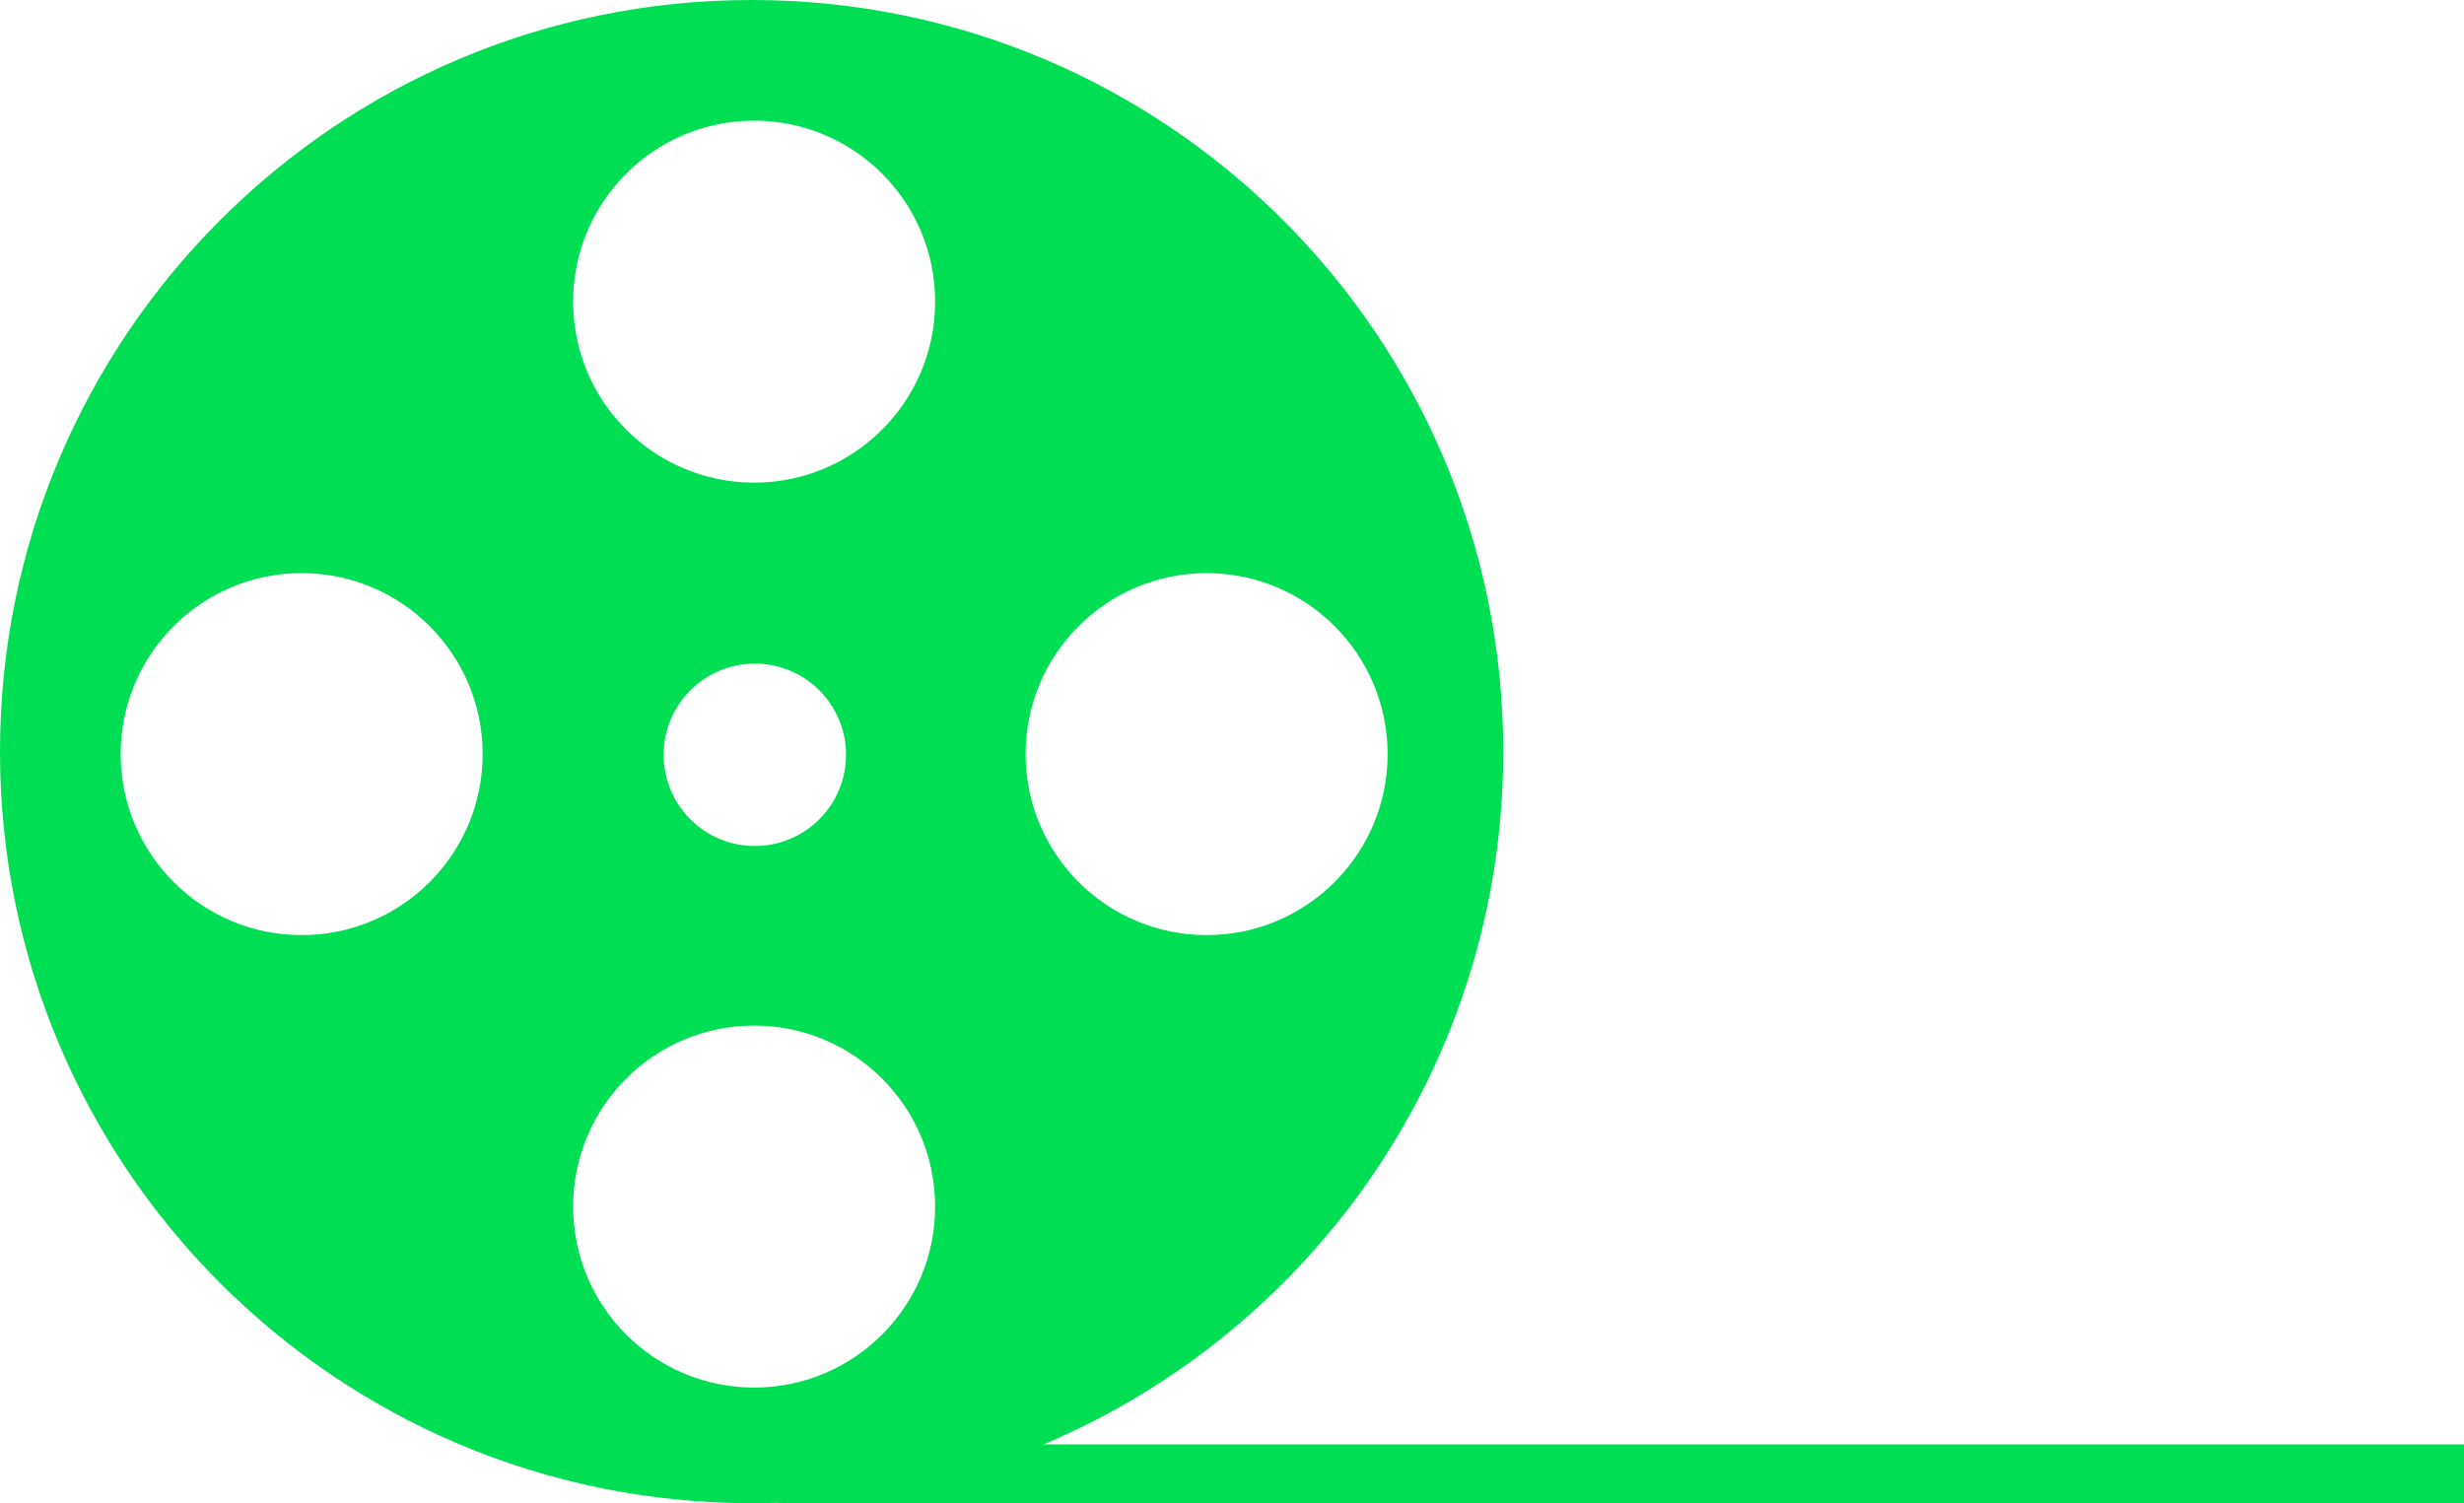 <svg width="377" height="230" viewBox="0 0 377 230" fill="none" xmlns="http://www.w3.org/2000/svg">
<path fill-rule="evenodd" clip-rule="evenodd" d="M119 229.932C117.672 229.977 116.339 230 115 230C51.487 230 0 178.513 0 115C0 51.487 51.487 0 115 0C178.513 0 230 51.487 230 115C230 162.668 200.997 203.563 159.675 221H377V230H119V229.932ZM143.077 46.154C143.077 61.448 130.679 73.846 115.385 73.846C100.091 73.846 87.692 61.448 87.692 46.154C87.692 30.86 100.091 18.462 115.385 18.462C130.679 18.462 143.077 30.86 143.077 46.154ZM115.491 129.444C123.197 129.444 129.444 123.197 129.444 115.491C129.444 107.785 123.197 101.538 115.491 101.538C107.785 101.538 101.538 107.785 101.538 115.491C101.538 123.197 107.785 129.444 115.491 129.444ZM212.308 115.385C212.308 130.679 199.909 143.077 184.615 143.077C169.321 143.077 156.923 130.679 156.923 115.385C156.923 100.091 169.321 87.692 184.615 87.692C199.909 87.692 212.308 100.091 212.308 115.385ZM46.154 143.077C61.448 143.077 73.846 130.679 73.846 115.385C73.846 100.091 61.448 87.692 46.154 87.692C30.86 87.692 18.462 100.091 18.462 115.385C18.462 130.679 30.86 143.077 46.154 143.077ZM143.077 184.615C143.077 199.909 130.679 212.308 115.385 212.308C100.091 212.308 87.692 199.909 87.692 184.615C87.692 169.321 100.091 156.923 115.385 156.923C130.679 156.923 143.077 169.321 143.077 184.615Z" fill="#00DF54"/>
</svg>
